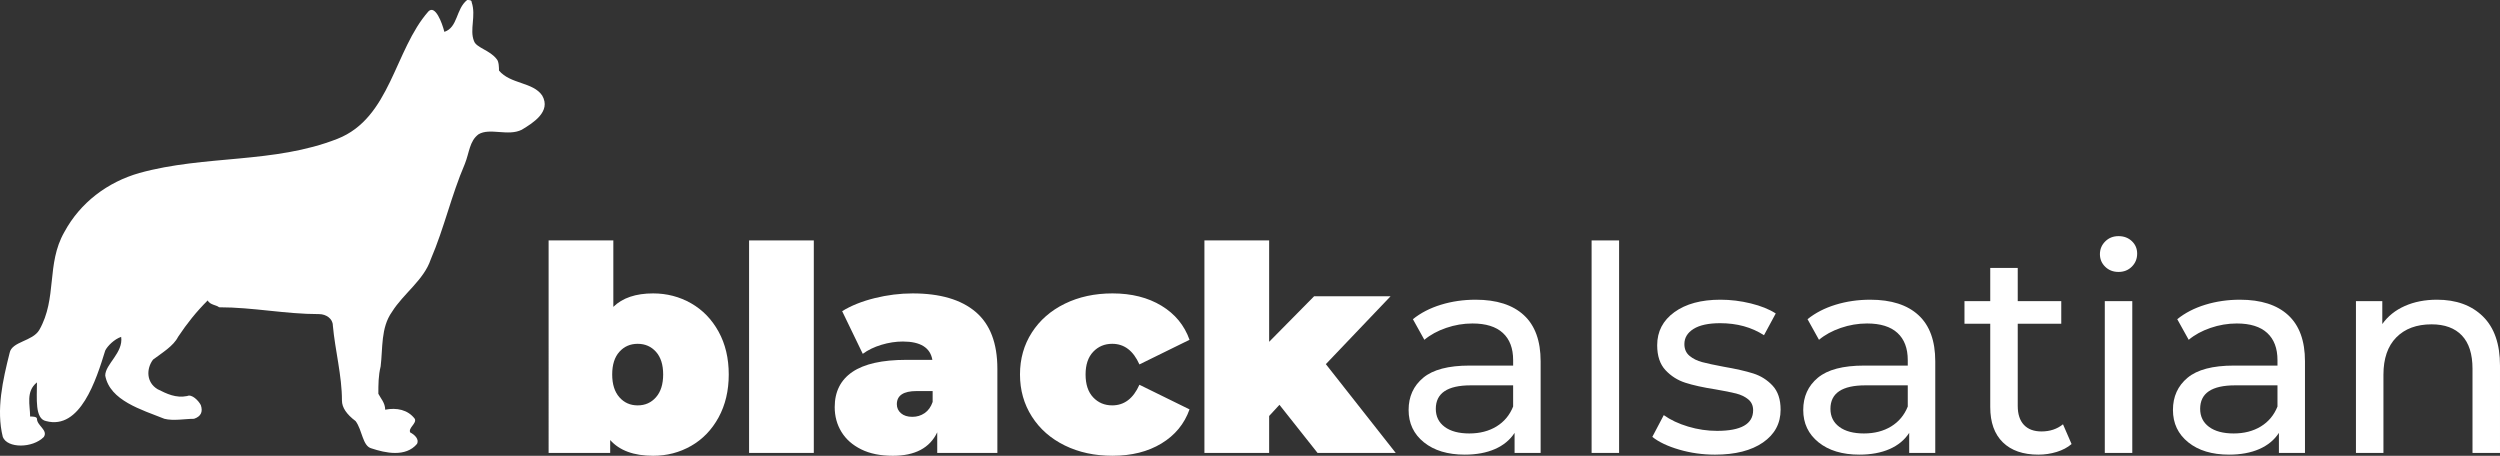 <?xml version="1.0" encoding="utf-8"?>
<!-- Generator: Adobe Illustrator 16.0.0, SVG Export Plug-In . SVG Version: 6.00 Build 0)  -->
<svg version="1.2" baseProfile="tiny" id="Layer_1" xmlns="http://www.w3.org/2000/svg" xmlns:xlink="http://www.w3.org/1999/xlink"
	 x="0px" y="0px" width="480.228px" height="87.553px" viewBox="0 0 480.228 87.553" xml:space="preserve">
<rect x="0" y="0" width="480.228" height="87.553" fill="#333333" stroke="none"/>
<g>
	<path fill="#FFFFFF" d="M64.811,26.67C75.017,22.66,75.742,9.619,82.299,2.187c1.312-1.312,2.623,2.186,3.061,3.935
		C87.983,5.247,87.545,1.749,89.732,0c0.438,0,0.875,0,0.875,0.438c0.873,2.623-0.438,5.246,0.437,7.433
		c0.437,1.312,3.061,1.749,4.372,3.497c0.437,0.438,0.437,1.749,0.437,2.187c2.187,2.623,6.558,2.186,8.308,4.81
		c1.748,3.061-1.75,5.246-3.936,6.558c-2.623,1.312-6.12-0.438-8.307,0.874c-1.748,1.312-1.748,3.498-2.623,5.684
		c-2.623,6.121-3.935,12.242-6.558,18.362c-1.313,3.936-5.247,6.559-7.433,10.056c-2.186,3.061-1.749,6.996-2.186,10.493
		c-0.438,1.749-0.438,3.498-0.438,5.247c0.438,0.874,1.312,1.748,1.312,3.06c2.187-0.437,4.371,0,5.684,1.749
		c0.438,0.874-1.313,1.749-0.875,2.623c0.875,0.438,1.749,1.312,1.313,2.187c-2.188,2.623-6.121,1.748-8.745,0.874
		c-1.748-0.437-1.748-3.498-3.061-5.246c-1.748-1.313-2.622-2.623-2.622-3.936c0-4.809-1.313-9.618-1.75-14.428
		c0-1.312-1.311-2.186-2.623-2.186c-6.558,0-12.679-1.312-19.236-1.312c-0.438-0.438-1.749-0.438-2.186-1.312
		c-2.186,2.186-3.936,4.372-5.684,6.995c-0.874,1.749-3.062,3.061-4.81,4.372c-1.312,1.749-1.312,4.372,0.875,5.684
		c1.748,0.875,3.497,1.749,5.683,1.312c0.875-0.437,2.187,0.874,2.624,1.749c0.437,1.312,0,2.186-1.312,2.623
		c-1.749,0-3.935,0.438-5.685,0c-4.371-1.749-10.492-3.498-11.367-8.307c0-2.187,3.498-4.372,3.06-7.433
		c-1.311,0.438-2.623,1.749-3.06,2.623c-1.749,5.684-4.809,15.302-11.367,13.554c-2.186-0.438-1.749-4.372-1.749-7.433
		c-2.186,1.749-1.312,4.372-1.312,6.558c0.437,0,1.312,0,1.312,0.438c0,1.312,2.186,2.186,1.312,3.498
		c-2.186,2.186-6.995,2.186-7.869,0c-1.312-5.247,0-10.931,1.312-16.177c0.438-2.187,4.372-2.187,5.683-4.372
		c3.498-6.121,1.312-12.679,4.81-18.8c3.061-5.684,8.307-9.618,14.428-11.367C39.454,29.73,52.57,31.479,64.811,26.67z"/>
</g>
<g>
	<path fill="#FFFFFF" d="M132.752,58.259c2.218,1.266,3.979,3.081,5.281,5.447c1.301,2.365,1.953,5.107,1.953,8.224
		c0,3.118-0.652,5.868-1.953,8.252c-1.302,2.384-3.063,4.208-5.281,5.474c-2.22,1.266-4.649,1.897-7.289,1.897
		c-3.705,0-6.456-1.008-8.252-3.025v2.476h-11.828V46.184h12.433v12.762c1.76-1.723,4.309-2.585,7.647-2.585
		C128.103,56.361,130.532,56.994,132.752,58.259z M126.013,76.304c0.917-1.046,1.375-2.504,1.375-4.374s-0.459-3.319-1.375-4.346
		c-0.917-1.026-2.09-1.54-3.521-1.54c-1.431,0-2.604,0.514-3.521,1.54c-0.917,1.026-1.375,2.476-1.375,4.346
		s0.458,3.328,1.375,4.374c0.917,1.045,2.09,1.567,3.521,1.567C123.922,77.871,125.096,77.349,126.013,76.304z"/>
	<path fill="#FFFFFF" d="M143.891,46.184h12.433v40.819h-12.433V46.184z"/>
	<path fill="#FFFFFF" d="M187.405,59.909c2.787,2.366,4.181,6.006,4.181,10.92v16.174h-11.552v-3.961
		c-1.43,3.008-4.273,4.511-8.527,4.511c-2.384,0-4.41-0.412-6.079-1.237c-1.669-0.825-2.935-1.943-3.796-3.355
		c-0.862-1.412-1.293-2.998-1.293-4.759c0-2.971,1.136-5.226,3.411-6.767c2.274-1.54,5.721-2.311,10.342-2.311h5.006
		c-0.404-2.347-2.292-3.521-5.667-3.521c-1.357,0-2.732,0.212-4.126,0.632c-1.394,0.423-2.585,1-3.576,1.733l-3.96-8.196
		c1.723-1.063,3.804-1.898,6.244-2.504c2.438-0.604,4.869-0.907,7.289-0.907C180.584,56.361,184.618,57.544,187.405,59.909z
		 M177.613,79.356c0.696-0.477,1.21-1.191,1.54-2.146V75.12h-3.081c-2.53,0-3.796,0.844-3.796,2.531
		c0,0.697,0.266,1.274,0.798,1.732c0.531,0.459,1.256,0.688,2.173,0.688C176.128,80.071,176.916,79.833,177.613,79.356z"/>
	<path fill="#FFFFFF" d="M204.541,85.572c-2.696-1.32-4.805-3.172-6.327-5.556c-1.522-2.384-2.283-5.079-2.283-8.087
		c0-3.007,0.761-5.694,2.283-8.06c1.521-2.365,3.631-4.208,6.327-5.528c2.695-1.32,5.749-1.98,9.159-1.98
		c3.667,0,6.803,0.789,9.407,2.366c2.604,1.576,4.401,3.76,5.391,6.546l-9.627,4.731c-1.174-2.641-2.916-3.961-5.226-3.961
		c-1.467,0-2.687,0.514-3.658,1.54c-0.972,1.026-1.458,2.476-1.458,4.346c0,1.907,0.486,3.374,1.458,4.401
		c0.971,1.027,2.191,1.54,3.658,1.54c2.311,0,4.052-1.32,5.226-3.961l9.627,4.731c-0.99,2.787-2.788,4.97-5.391,6.546
		c-2.604,1.577-5.74,2.365-9.407,2.365C210.289,87.553,207.236,86.893,204.541,85.572z"/>
	<path fill="#FFFFFF" d="M245.771,77.761l-1.98,2.146v7.097h-12.433V46.184h12.433v19.474l8.637-8.747h14.688l-12.432,13.038
		l13.422,17.054h-15.018L245.771,77.761z"/>
	<path fill="#FFFFFF" d="M292.723,60.542c2.146,1.98,3.219,4.934,3.219,8.857v17.604h-5.006v-3.851
		c-0.881,1.357-2.137,2.393-3.769,3.108c-1.632,0.715-3.567,1.072-5.804,1.072c-3.265,0-5.877-0.788-7.839-2.365
		s-2.943-3.648-2.943-6.217c0-2.566,0.935-4.629,2.806-6.188c1.871-1.559,4.841-2.339,8.912-2.339h8.361v-1.045
		c0-2.273-0.66-4.016-1.98-5.226s-3.264-1.815-5.831-1.815c-1.724,0-3.411,0.285-5.062,0.853c-1.65,0.569-3.044,1.329-4.18,2.283
		l-2.201-3.961c1.504-1.21,3.301-2.136,5.391-2.778c2.091-0.641,4.31-0.963,6.657-0.963
		C287.488,57.571,290.578,58.562,292.723,60.542z M287.47,81.915c1.466-0.898,2.53-2.174,3.19-3.824v-4.07h-8.142
		c-4.475,0-6.712,1.504-6.712,4.511c0,1.468,0.568,2.622,1.706,3.466c1.136,0.844,2.714,1.265,4.731,1.265
		C284.26,83.262,286.002,82.813,287.47,81.915z"/>
	<path fill="#FFFFFF" d="M305.732,46.184h5.281v40.819h-5.281V46.184z"/>
	<path fill="#FFFFFF" d="M322.566,86.37c-2.2-0.641-3.925-1.458-5.171-2.448l2.2-4.181c1.283,0.918,2.842,1.65,4.676,2.201
		c1.834,0.55,3.687,0.824,5.557,0.824c4.621,0,6.932-1.32,6.932-3.961c0-0.88-0.313-1.576-0.936-2.09
		c-0.624-0.514-1.402-0.889-2.338-1.128c-0.936-0.237-2.265-0.503-3.988-0.798c-2.348-0.365-4.264-0.788-5.749-1.266
		c-1.485-0.476-2.76-1.283-3.823-2.42s-1.595-2.731-1.595-4.786c0-2.641,1.1-4.759,3.301-6.354c2.2-1.596,5.151-2.394,8.856-2.394
		c1.943,0,3.887,0.239,5.831,0.715c1.943,0.478,3.539,1.119,4.786,1.926l-2.256,4.182c-2.384-1.541-5.189-2.311-8.416-2.311
		c-2.237,0-3.943,0.367-5.116,1.1c-1.175,0.734-1.761,1.705-1.761,2.916c0,0.954,0.33,1.705,0.99,2.256
		c0.66,0.55,1.476,0.953,2.448,1.21c0.972,0.257,2.338,0.55,4.099,0.88c2.347,0.404,4.244,0.834,5.693,1.293
		c1.448,0.459,2.687,1.238,3.713,2.338s1.541,2.641,1.541,4.621c0,2.641-1.128,4.74-3.384,6.299
		c-2.255,1.56-5.327,2.338-9.214,2.338C327.059,87.333,324.767,87.012,322.566,86.37z"/>
	<path fill="#FFFFFF" d="M368.528,60.542c2.146,1.98,3.219,4.934,3.219,8.857v17.604h-5.007v-3.851
		c-0.88,1.357-2.137,2.393-3.768,3.108c-1.633,0.715-3.567,1.072-5.804,1.072c-3.265,0-5.878-0.788-7.84-2.365
		s-2.942-3.648-2.942-6.217c0-2.566,0.935-4.629,2.806-6.188c1.87-1.559,4.841-2.339,8.911-2.339h8.362v-1.045
		c0-2.273-0.66-4.016-1.98-5.226s-3.265-1.815-5.831-1.815c-1.725,0-3.411,0.285-5.062,0.853c-1.65,0.569-3.045,1.329-4.181,2.283
		l-2.2-3.961c1.503-1.21,3.3-2.136,5.391-2.778c2.091-0.641,4.309-0.963,6.656-0.963C363.293,57.571,366.383,58.562,368.528,60.542z
		 M363.275,81.915c1.466-0.898,2.53-2.174,3.19-3.824v-4.07h-8.142c-4.476,0-6.712,1.504-6.712,4.511
		c0,1.468,0.568,2.622,1.705,3.466s2.714,1.265,4.731,1.265C360.065,83.262,361.808,82.813,363.275,81.915z"/>
	<path fill="#FFFFFF" d="M397.932,85.298c-0.771,0.66-1.725,1.164-2.86,1.513c-1.138,0.348-2.311,0.522-3.521,0.522
		c-2.935,0-5.208-0.788-6.822-2.365s-2.42-3.832-2.42-6.767V62.192h-4.951v-4.346h4.951v-6.381h5.281v6.381h8.361v4.346h-8.361
		v15.789c0,1.576,0.394,2.787,1.183,3.631c0.788,0.844,1.916,1.265,3.383,1.265c1.613,0,2.989-0.458,4.126-1.375L397.932,85.298z"/>
	<path fill="#FFFFFF" d="M404.395,51.245c-0.68-0.66-1.018-1.466-1.018-2.42c0-0.953,0.338-1.769,1.018-2.448
		c0.678-0.678,1.53-1.018,2.558-1.018c1.026,0,1.879,0.322,2.559,0.963c0.678,0.642,1.018,1.44,1.018,2.393
		c0,0.99-0.34,1.825-1.018,2.503c-0.68,0.679-1.532,1.018-2.559,1.018C405.925,52.235,405.072,51.905,404.395,51.245z
		 M404.312,57.847h5.281v29.156h-5.281V57.847z"/>
	<path fill="#FFFFFF" d="M439.547,60.542c2.146,1.98,3.219,4.934,3.219,8.857v17.604h-5.007v-3.851
		c-0.88,1.357-2.137,2.393-3.768,3.108c-1.633,0.715-3.567,1.072-5.804,1.072c-3.265,0-5.878-0.788-7.84-2.365
		s-2.942-3.648-2.942-6.217c0-2.566,0.935-4.629,2.806-6.188c1.87-1.559,4.841-2.339,8.911-2.339h8.362v-1.045
		c0-2.273-0.66-4.016-1.98-5.226s-3.265-1.815-5.831-1.815c-1.725,0-3.411,0.285-5.062,0.853c-1.65,0.569-3.045,1.329-4.181,2.283
		l-2.2-3.961c1.503-1.21,3.3-2.136,5.391-2.778c2.091-0.641,4.309-0.963,6.656-0.963C434.312,57.571,437.401,58.562,439.547,60.542z
		 M434.294,81.915c1.466-0.898,2.53-2.174,3.19-3.824v-4.07h-8.142c-4.476,0-6.712,1.504-6.712,4.511
		c0,1.468,0.568,2.622,1.705,3.466s2.714,1.265,4.731,1.265C431.084,83.262,432.826,82.813,434.294,81.915z"/>
	<path fill="#FFFFFF" d="M476.954,60.79c2.182,2.146,3.273,5.291,3.273,9.434v16.779h-5.281V70.829c0-2.823-0.679-4.951-2.035-6.381
		c-1.357-1.43-3.301-2.146-5.831-2.146c-2.86,0-5.116,0.835-6.767,2.503c-1.65,1.67-2.476,4.063-2.476,7.18v15.018h-5.281V57.847
		h5.062v4.4c1.063-1.503,2.503-2.658,4.318-3.465s3.878-1.211,6.188-1.211C471.829,57.571,474.772,58.645,476.954,60.79z"/>
</g>
</svg>
